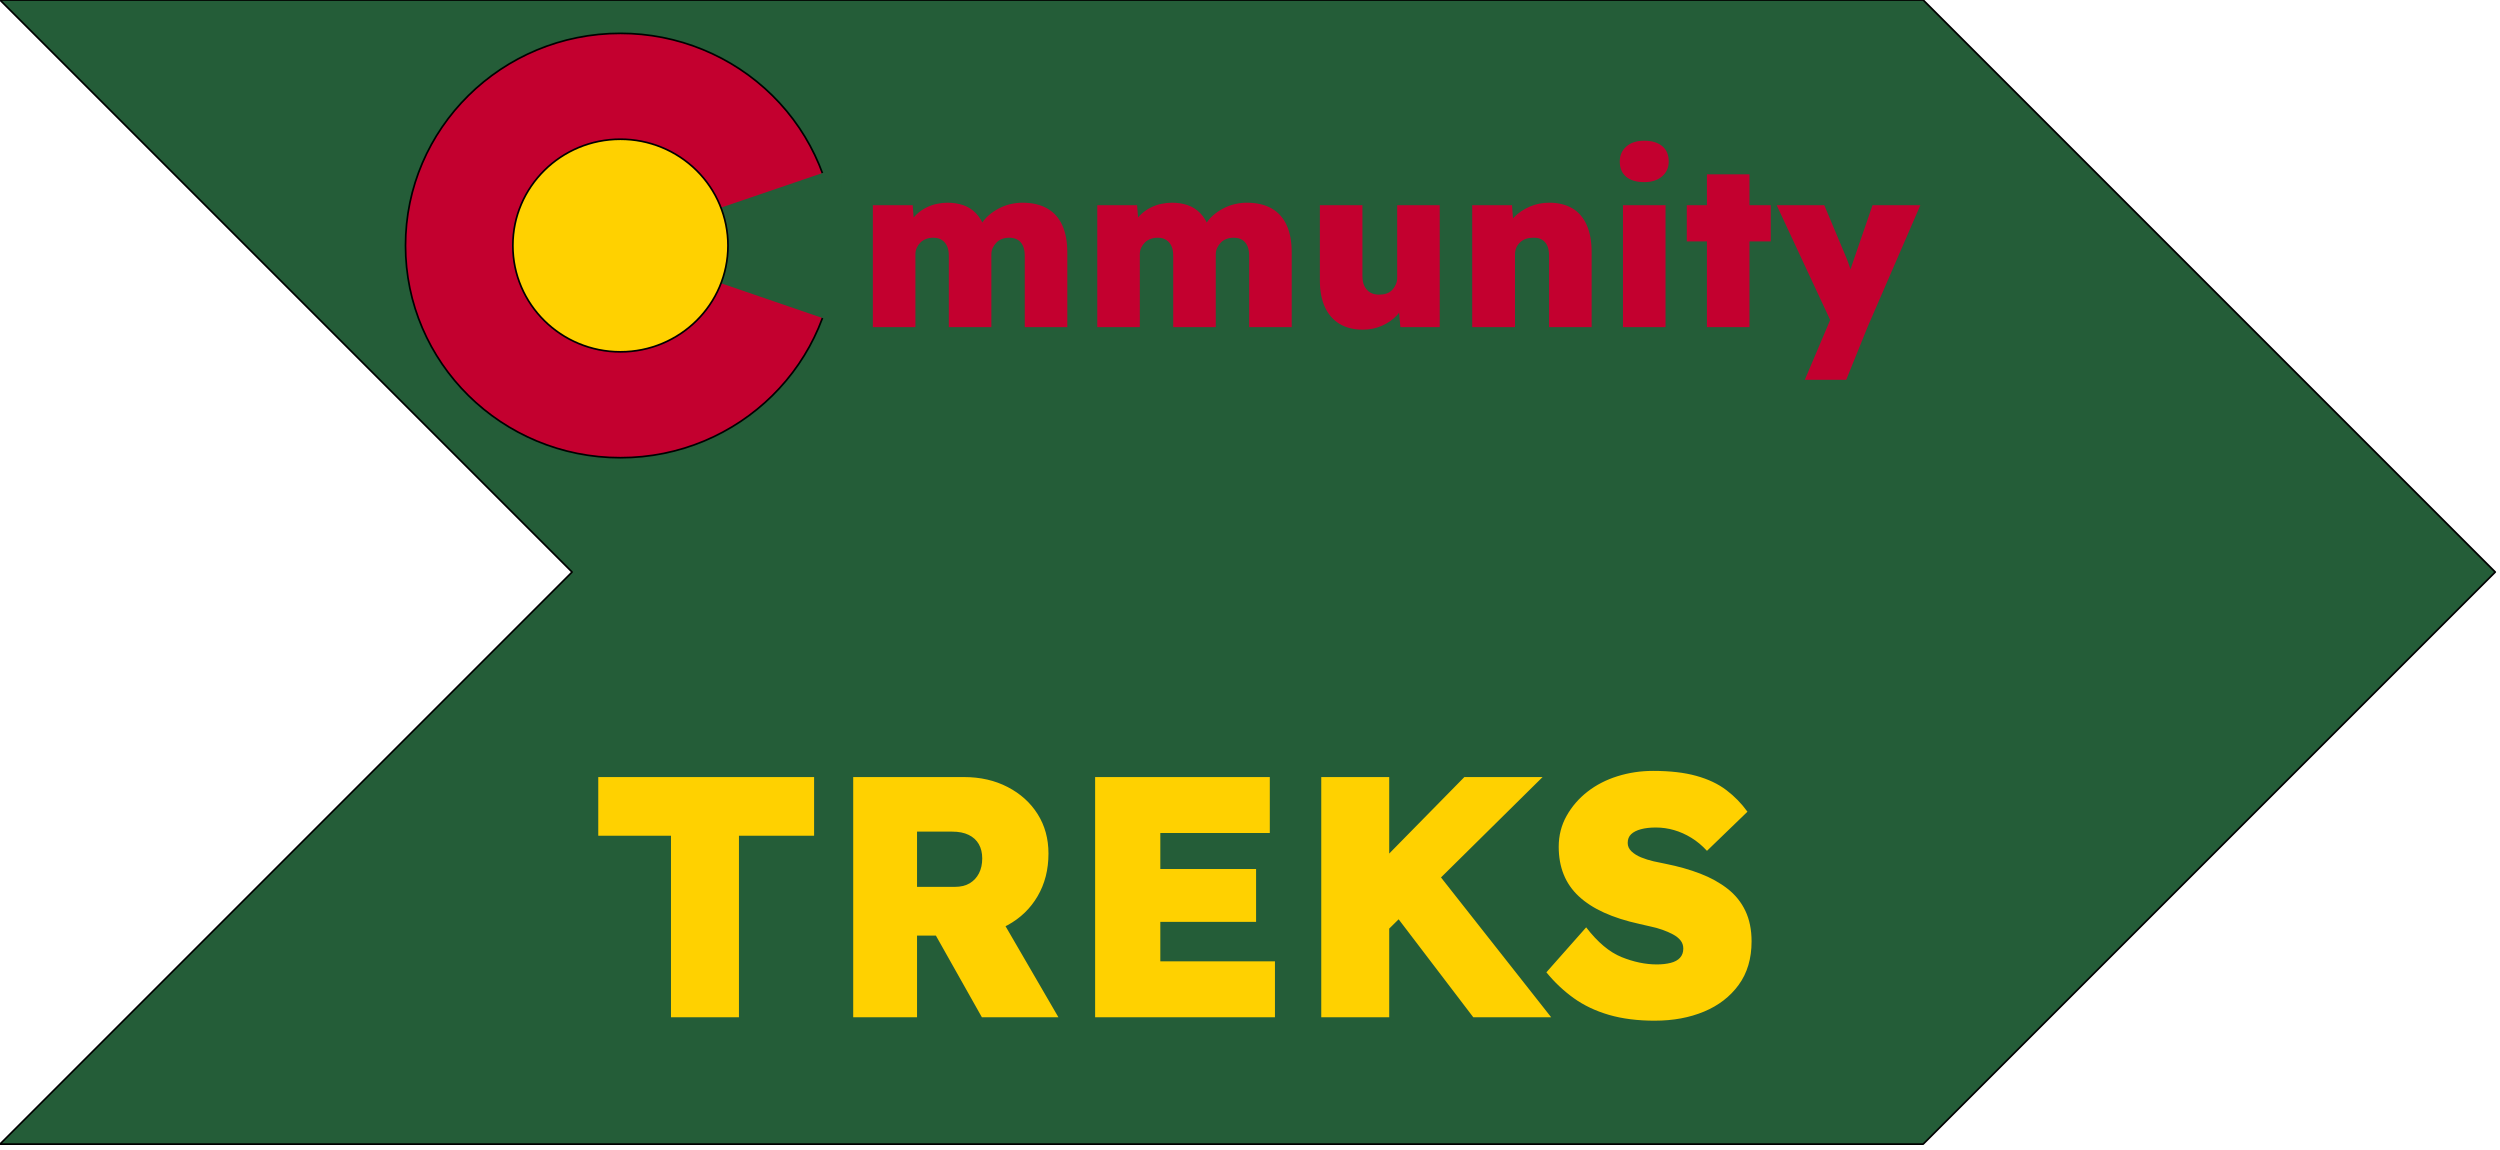 <svg version="1.1" viewBox="0.0 0.0 1457.1 670.063" fill="none" stroke="none" stroke-linecap="square" stroke-miterlimit="10" xmlns:xlink="http://www.w3.org/1999/xlink" xmlns="http://www.w3.org/2000/svg"><clipPath id="p.0"><path d="m0 0l1457.1 0l0 670.063l-1457.1 0l0 -670.063z" clip-rule="nonzero"/></clipPath><g clip-path="url(#p.0)"><path fill="#000000" fill-opacity="0.0" d="m0 0l1457.1 0l0 670.063l-1457.1 0z" fill-rule="evenodd"/><path fill="#245d38" d="m0 0l1120.913 0l333.417 333.417l-333.417 333.417l-1120.913 0l333.417 -333.417z" fill-rule="evenodd"/><path stroke="#000000" stroke-width="1.0" stroke-linejoin="round" stroke-linecap="butt" d="m0 0l1120.913 0l333.417 333.417l-333.417 333.417l-1120.913 0l333.417 -333.417z" fill-rule="evenodd"/><path fill="#c3002f" d="m236.348 143.111l0 0c0 -68.299 56.081 -123.666 125.26 -123.666l0 0c33.221 0 65.081 13.029 88.572 36.221c23.491 23.192 36.688 54.647 36.688 87.445l0 0c0 68.299 -56.081 123.666 -125.26 123.666l0 0c-69.179 0 -125.26 -55.367 -125.26 -123.666z" fill-rule="evenodd"/><path stroke="#000000" stroke-width="1.0" stroke-linejoin="round" stroke-linecap="butt" d="m236.348 143.111l0 0c0 -68.299 56.081 -123.666 125.26 -123.666l0 0c33.221 0 65.081 13.029 88.572 36.221c23.491 23.192 36.688 54.647 36.688 87.445l0 0c0 68.299 -56.081 123.666 -125.26 123.666l0 0c-69.179 0 -125.26 -55.367 -125.26 -123.666z" fill-rule="evenodd"/><path fill="#245d38" d="m490.399 189.147l-134.619 -46.166l134.635 -45.905z" fill-rule="evenodd"/><path fill="#ffd100" d="m298.914 143.111l0 0c0 -34.221 28.069 -61.963 62.693 -61.963l0 0c16.627 0 32.574 6.528 44.331 18.148c11.757 11.62 18.362 27.381 18.362 43.814l0 0c0 34.221 -28.069 61.963 -62.693 61.963l0 0c-34.625 0 -62.693 -27.742 -62.693 -61.963z" fill-rule="evenodd"/><path stroke="#000000" stroke-width="1.0" stroke-linejoin="round" stroke-linecap="butt" d="m298.914 143.111l0 0c0 -34.221 28.069 -61.963 62.693 -61.963l0 0c16.627 0 32.574 6.528 44.331 18.148c11.757 11.62 18.362 27.381 18.362 43.814l0 0c0 34.221 -28.069 61.963 -62.693 61.963l0 0c-34.625 0 -62.693 -27.742 -62.693 -61.963z" fill-rule="evenodd"/><path fill="#000000" fill-opacity="0.0" d="m490.415 53.678l668.063 0l0 178.866l-668.063 0z" fill-rule="evenodd"/><path fill="#c3002f" d="m508.743 190.678l0 -71.063l23.203 0l0.938 11.734l-3.062 -0.531q1.859 -3.469 4.391 -5.859q2.531 -2.406 5.594 -3.938q3.078 -1.547 6.266 -2.203q3.203 -0.672 6.141 -0.672q4.938 0 9.125 1.406q4.203 1.391 7.469 4.734q3.266 3.328 5.406 9.328l-3.859 -0.266l1.062 -1.875q2.0 -3.469 4.734 -5.859q2.734 -2.406 6.062 -4.141q3.328 -1.734 6.859 -2.531q3.547 -0.797 6.734 -0.797q8.672 0 14.531 3.344q5.875 3.328 8.797 9.797q2.938 6.453 2.938 15.797l0 43.594l-24.797 0l0 -41.594q0 -3.469 -1.062 -5.797q-1.062 -2.344 -3.062 -3.531q-2.0 -1.203 -4.938 -1.203q-2.266 0 -4.203 0.734q-1.938 0.719 -3.266 2.125q-1.328 1.406 -2.141 3.078q-0.797 1.656 -0.797 3.922l0 42.266l-24.797 0l0 -41.734q0 -3.328 -1.062 -5.594q-1.062 -2.266 -3.062 -3.531q-2.0 -1.266 -4.938 -1.266q-2.266 0 -4.203 0.734q-1.922 0.719 -3.266 2.062q-1.328 1.328 -2.141 3.062q-0.797 1.734 -0.797 3.875l0 42.391l-24.797 0zm130.795 0l0 -71.063l23.203 0l0.938 11.734l-3.062 -0.531q1.859 -3.469 4.391 -5.859q2.531 -2.406 5.594 -3.938q3.078 -1.547 6.266 -2.203q3.203 -0.672 6.141 -0.672q4.938 0 9.125 1.406q4.203 1.391 7.469 4.734q3.266 3.328 5.406 9.328l-3.859 -0.266l1.062 -1.875q2.0 -3.469 4.734 -5.859q2.734 -2.406 6.062 -4.141q3.328 -1.734 6.859 -2.531q3.547 -0.797 6.734 -0.797q8.672 0 14.531 3.344q5.875 3.328 8.797 9.797q2.938 6.453 2.938 15.797l0 43.594l-24.797 0l0 -41.594q0 -3.469 -1.062 -5.797q-1.062 -2.344 -3.062 -3.531q-2.0 -1.203 -4.938 -1.203q-2.266 0 -4.203 0.734q-1.938 0.719 -3.266 2.125q-1.328 1.406 -2.141 3.078q-0.797 1.656 -0.797 3.922l0 42.266l-24.797 0l0 -41.734q0 -3.328 -1.062 -5.594q-1.062 -2.266 -3.062 -3.531q-2.0 -1.266 -4.938 -1.266q-2.266 0 -4.203 0.734q-1.922 0.719 -3.266 2.062q-1.328 1.328 -2.141 3.062q-0.797 1.734 -0.797 3.875l0 42.391l-24.797 0zm154.795 1.469q-8.0 0 -13.609 -3.391q-5.594 -3.406 -8.531 -9.797q-2.922 -6.406 -2.922 -15.484l0 -43.859l24.797 0l0 41.328q0 3.469 1.203 5.875q1.203 2.391 3.328 3.656q2.141 1.266 5.203 1.266q2.406 0 4.328 -0.656q1.938 -0.672 3.266 -2.062q1.344 -1.406 2.141 -3.203q0.797 -1.812 0.797 -3.938l0 -42.266l24.797 0l0 71.063l-22.922 0l-1.344 -14.406l4.672 -1.594q-1.469 4.938 -5.203 8.938q-3.734 4.0 -8.938 6.266q-5.188 2.266 -11.062 2.266zm63.73 -1.469l0 -71.063l23.203 0l1.062 14.391l-5.062 1.609q1.328 -5.062 5.188 -9q3.875 -3.938 9.203 -6.203q5.344 -2.266 11.203 -2.266q8.0 0 13.531 3.266q5.547 3.266 8.406 9.734q2.875 6.469 2.875 15.797l0 43.734l-24.812 0l0 -41.734q0 -3.469 -1.062 -5.797q-1.062 -2.328 -3.203 -3.531q-2.125 -1.203 -5.062 -1.062q-2.266 0 -4.203 0.672q-1.922 0.656 -3.391 2.062q-1.469 1.391 -2.203 3.125q-0.734 1.734 -0.734 3.875l0 42.391l-12.406 0q-4.531 0 -7.672 0q-3.125 0 -4.859 0zm87.876 0l0 -71.063l24.797 0l0 71.063l-24.797 0zm12.391 -84.531q-6.797 0 -10.531 -3.125q-3.734 -3.141 -3.734 -8.875q0 -5.328 3.797 -8.719q3.797 -3.406 10.469 -3.406q6.672 0 10.469 3.141q3.797 3.125 3.797 8.984q0 5.328 -3.875 8.672q-3.859 3.328 -10.391 3.328zm36.534 84.531l0 -89.063l24.797 0l0 89.063l-24.797 0zm-11.734 -50.0l0 -21.063l48.938 0l0 21.063l-48.938 0zm68.795 80.672l17.062 -40.266l0.281 10.922l-33.734 -72.391l27.734 0l11.859 28.266q1.469 3.328 2.594 6.594q1.141 3.266 1.672 6.203l-2.797 2.141q0.531 -1.734 1.594 -4.797q1.062 -3.078 2.406 -7.078l10.797 -31.328l27.859 0l-30.797 71.063l-12.391 30.672l-24.141 0z" fill-rule="nonzero"/><path fill="#000000" fill-opacity="0.0" d="m333.488 391.903l735.433 0l0 178.866l-735.433 0z" fill-rule="evenodd"/><path fill="#ffd100" d="m391.082 592.903l0 -105.797l-42.391 0l0 -34.203l125.797 0l0 34.203l-43.797 0l0 105.797l-39.609 0zm106.2 0l0 -140.0l64.609 0q14.203 0 25.391 5.797q11.203 5.797 17.5 15.797q6.312 10.0 6.312 23.0q0 14.0 -6.312 24.812q-6.297 10.797 -17.5 16.906q-11.188 6.094 -25.391 6.094l-27.406 0l0 47.594l-37.203 0zm75 0l-35.594 -63.203l40.594 -5.0l39.609 68.203l-44.609 0zm-37.797 -76.0l22.0 0q5.203 0 8.703 -2.094q3.5 -2.109 5.391 -5.797q1.906 -3.703 1.906 -8.703q0 -4.812 -2.0 -8.312q-2.0 -3.5 -5.906 -5.391q-3.891 -1.906 -9.688 -1.906l-20.406 0l0 32.203zm103.797 76.0l0 -140.0l101.812 0l0 32.594l-63.812 0l0 74.812l66.812 0l0 32.594l-104.812 0zm18.812 -55.594l0 -30.812l75.0 0l0 30.812l-75.0 0zm140.988 15.391l-12.391 -30.797l67.797 -69.0l45.594 0l-101.0 99.797zm-28.0 40.203l0 -140.0l39.609 0l0 140.0l-39.609 0zm88.609 0l-51.203 -67.203l26.0 -22.391l70.594 89.594l-45.391 0zm105.791 2.0q-15.0 0 -26.703 -3.391q-11.688 -3.406 -20.594 -9.797q-8.891 -6.406 -15.891 -15.016l23.188 -26.203q10.0 13.0 20.594 17.312q10.609 4.297 20.609 4.297q4.406 0 8.0 -0.891q3.609 -0.906 5.5 -3.0q1.906 -2.109 1.906 -5.312q0 -2.797 -1.609 -4.797q-1.594 -2.0 -4.391 -3.5q-2.797 -1.5 -6.203 -2.703q-3.406 -1.203 -6.812 -1.891q-3.391 -0.703 -6.594 -1.516q-11.797 -2.594 -20.594 -6.594q-8.797 -4.0 -14.703 -9.5q-5.891 -5.5 -8.797 -12.703q-2.906 -7.203 -2.906 -16.203q0 -9.797 4.594 -17.984q4.609 -8.203 12.203 -14.109q7.609 -5.906 17.5 -9.0q9.906 -3.094 20.703 -3.094q14.812 0 25.203 2.906q10.406 2.891 17.5 8.297q7.109 5.391 12.297 12.594l-23.594 22.797q-4.203 -4.594 -9.109 -7.594q-4.891 -3.0 -10.094 -4.5q-5.203 -1.5 -10.594 -1.5q-5.0 0 -8.703 1.0q-3.703 1.0 -5.703 2.906q-2.0 1.891 -2.0 5.094q0 2.797 2.203 4.906q2.203 2.094 5.594 3.5q3.406 1.391 7.297 2.297q3.906 0.891 7.109 1.484q11.0 2.203 20.094 5.703q9.109 3.5 15.906 8.812q6.797 5.297 10.391 12.891q3.609 7.594 3.609 17.797q0 15.0 -7.5 25.312q-7.5 10.297 -20.203 15.594q-12.703 5.297 -28.703 5.297z" fill-rule="nonzero"/></g></svg>